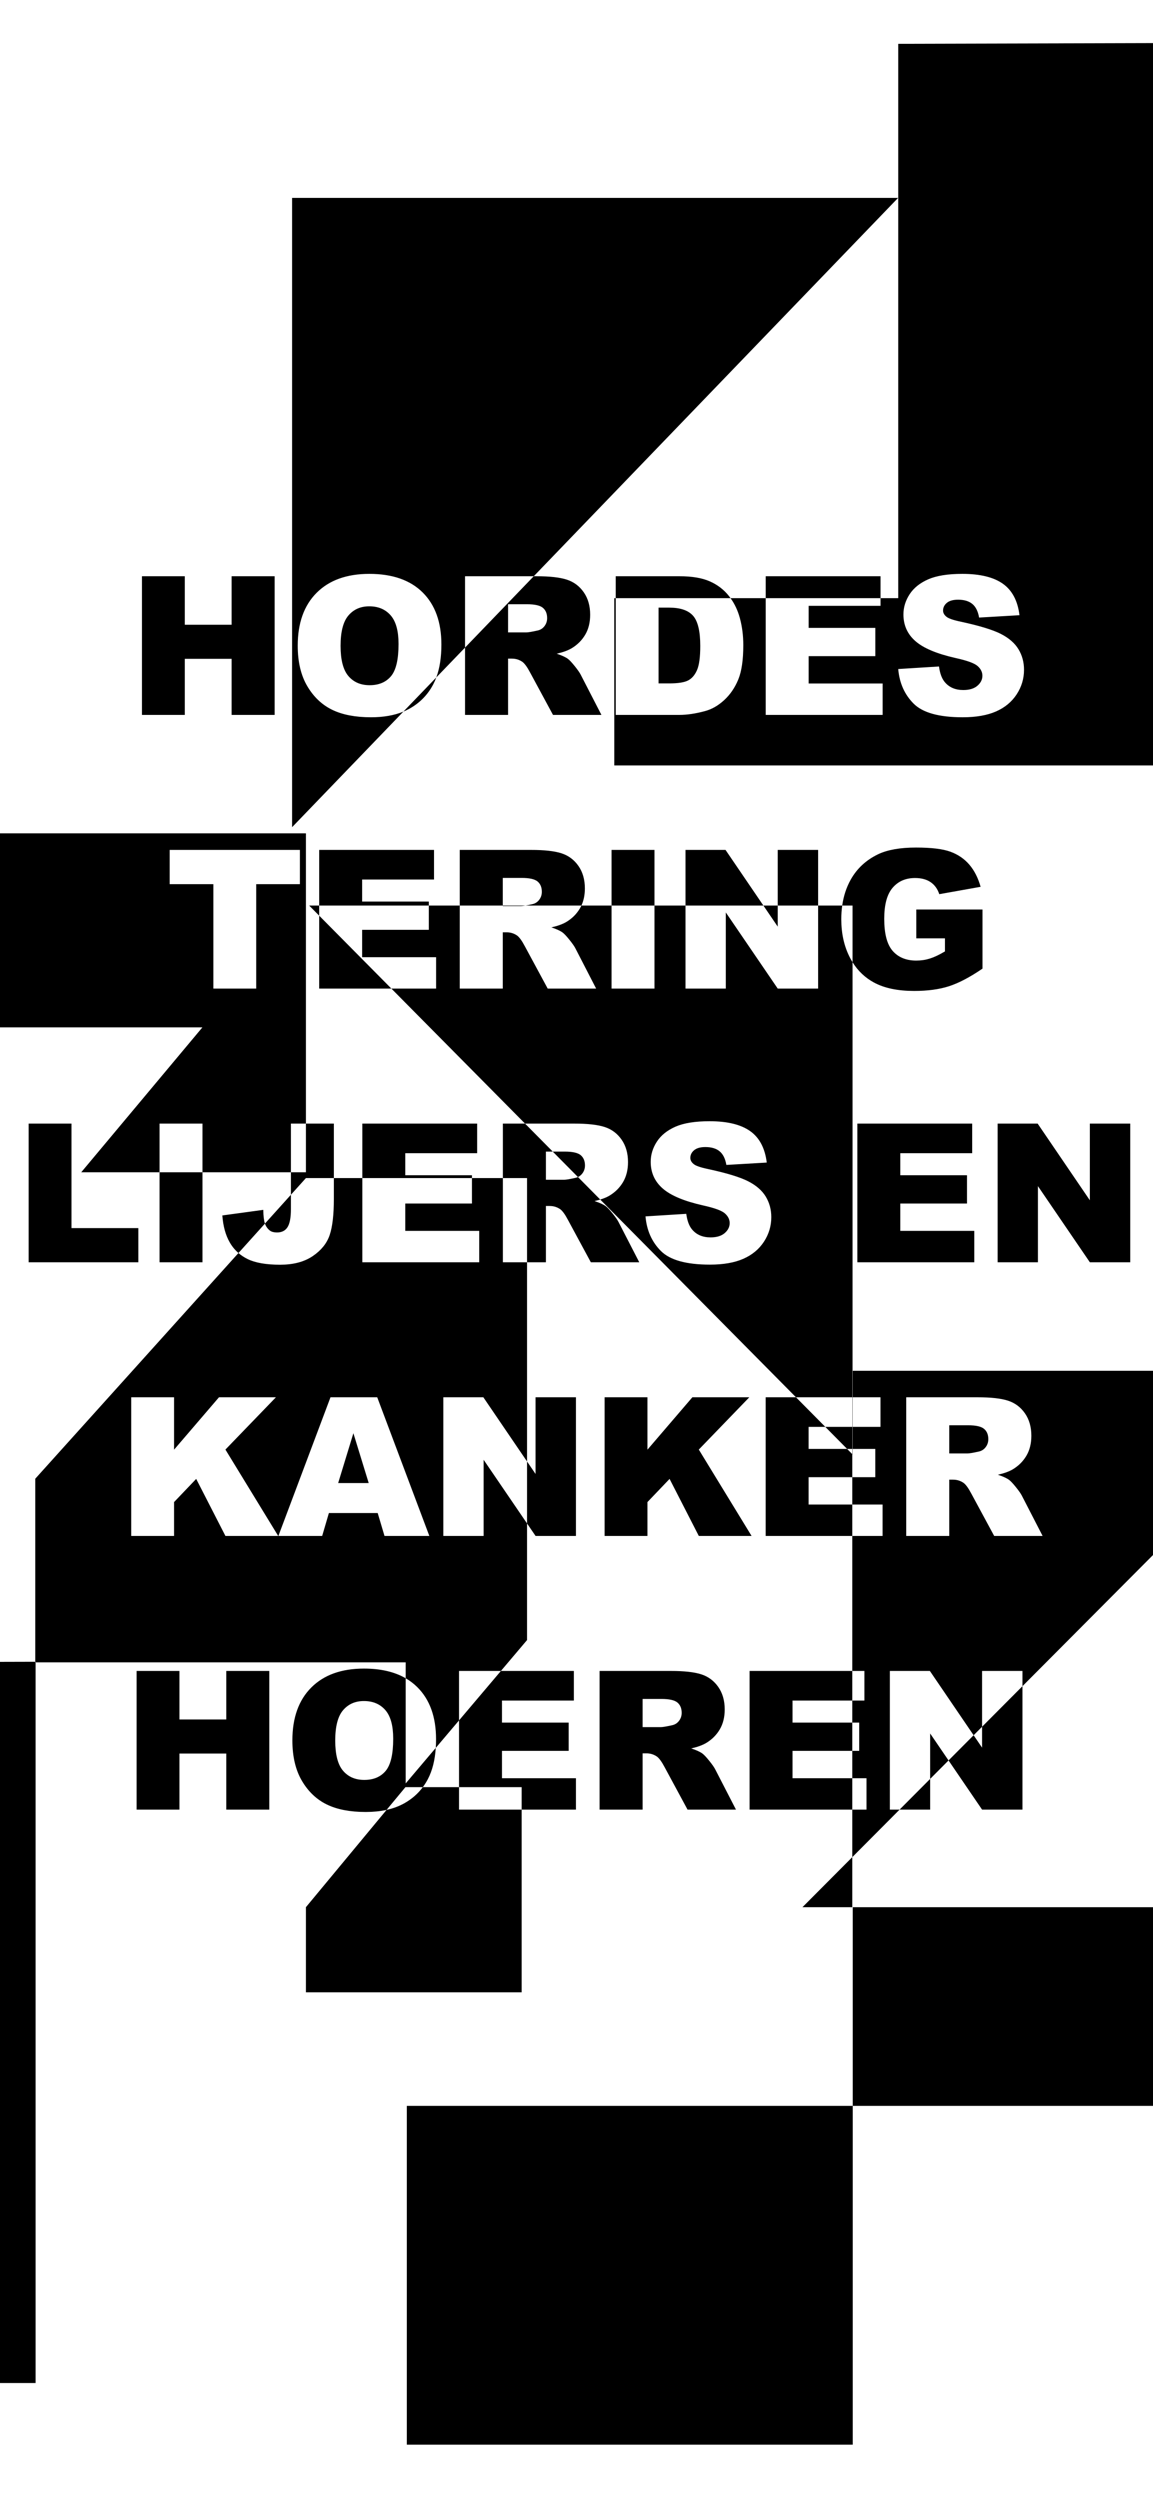 <?xml version="1.0" encoding="UTF-8"?>
<svg width="375px" height="813px" viewBox="0 0 375 813" version="1.1" xmlns="http://www.w3.org/2000/svg" xmlns:xlink="http://www.w3.org/1999/xlink">
    <!-- Generator: Sketch 52.3 (67297) - http://www.bohemiancoding.com/sketch -->
    <title>2-mobile</title>
    <desc>Created with Sketch.</desc>
    <g id="2-mobile" stroke="none" stroke-width="1" fill="none" fill-rule="evenodd">
        <path d="M103.054,263.226 L103.054,268.4 L135.5,268.4 L223.422,268.4 L223.422,88.366 L223.422,34.045 L401.291,34.045 L401.291,88.366 L309.024,88.366 L309.024,268.34 L223.533,268.595 L223.533,328.115 L157.446,401.515 C158.565,402.484 159.506,403.631 160.269,404.956 C161.633,407.325 162.438,410.252 162.684,413.739 L149.364,415.554 C149.343,413.565 149.169,412.088 148.841,411.124 C148.837,411.112 148.832,411.099 148.828,411.086 L140.382,420.468 L140.382,427.785 L169.144,427.785 L169.144,398.512 L183.11,398.512 L183.11,427.785 L208.575,427.785 L169.172,474.899 L281.651,474.899 L281.651,538 L135.5,538 L135.5,443.608 L126.416,443.608 L126.416,425.889 L117.156,425.889 L117.156,443.608 L79.812,443.608 L79.812,433.98 L103.191,433.98 L103.191,426.813 L81.504,426.813 L81.504,425.889 L71.445,425.889 L71.445,443.608 L64.239,443.608 L107.71,487.512 L131.184,487.512 L131.184,511.219 L134.441,514.509 L131.184,514.509 L131.184,532.608 L93.839,532.608 L93.839,522.98 L117.218,522.98 L117.218,515.813 L95.531,515.813 L95.531,514.509 L85.472,514.509 L85.472,532.608 L62.247,532.608 C57.94,532.608 54.649,532.239 52.372,531.501 C50.096,530.763 48.26,529.394 46.866,527.394 C45.471,525.395 44.774,522.96 44.774,520.088 C44.774,517.986 45.151,516.127 45.903,514.509 L36.099,514.509 L36.099,532.608 L22.134,532.608 L22.134,514.509 L12.044,514.509 L12.044,532.608 L-0.969,532.608 L-13.288,514.509 L-17.949,514.509 L-17.949,532.608 L-31.084,532.608 L-31.084,514.509 L-38.921,514.509 C-39.359,517.609 -40.274,520.407 -41.666,522.903 C-43.697,526.543 -46.67,529.307 -50.587,531.193 C-53.643,532.649 -57.755,533.378 -62.923,533.378 C-67.906,533.378 -71.633,532.926 -74.105,532.024 C-76.576,531.122 -78.626,529.722 -80.257,527.825 C-81.887,525.928 -83.113,523.524 -83.933,520.611 L-70.49,518.212 C-69.936,519.914 -68.998,521.216 -67.675,522.119 C-66.353,523.021 -64.666,523.472 -62.615,523.472 C-59.559,523.472 -57.124,522.411 -55.309,520.288 C-53.494,518.166 -52.587,514.808 -52.587,510.214 C-52.587,505.333 -53.504,501.847 -55.34,499.755 C-57.175,497.663 -59.734,496.617 -63.015,496.617 C-64.574,496.617 -66.06,496.843 -67.475,497.294 C-68.89,497.745 -70.51,498.514 -72.336,499.601 L-72.336,503.846 L-63.015,503.846 L-63.015,513.229 L-84.548,513.229 L-84.548,494.003 C-80.426,491.193 -76.781,489.281 -73.612,488.265 C-70.444,487.25 -66.686,486.743 -62.338,486.743 C-56.986,486.743 -52.623,487.655 -49.249,489.481 C-46.377,491.035 -44.055,493.235 -42.282,496.083 L-42.282,363.216 L-151.731,363.216 L-151.731,538 L-235,538 L-235,363.216 L-199.643,363.216 L-97.545,260.657 L-97.545,220.512 L-84.41,220.512 L-73.502,236.506 L-67.521,230.499 L-67.521,220.512 L-57.58,220.512 L-25.995,188.784 L-42.202,188.784 L-42.202,220.512 L-8.797,220.512 L-8.797,265.608 L-42.202,265.608 L-42.202,309.512 L-14.027,309.512 L-14.027,354.608 L-23.883,354.608 L39.781,418.906 C40.354,418.73 40.973,418.566 41.636,418.415 C39.975,417.861 38.765,417.307 38.007,416.753 C37.494,416.384 36.75,415.595 35.776,414.385 C34.802,413.175 34.151,412.242 33.823,411.586 L27.086,398.512 L42.836,398.512 L50.281,412.293 C51.224,414.077 52.065,415.236 52.803,415.769 C53.808,416.466 54.946,416.815 56.218,416.815 L57.448,416.815 L57.448,398.512 L63.586,398.512 L63.586,333.729 L60.816,329.661 L60.816,354.608 L47.681,354.608 L47.681,309.512 L60.816,309.512 L63.586,313.572 L63.586,275.647 L72.085,265.608 L48.358,265.608 L48.358,255.98 L71.737,255.98 L71.737,248.813 L50.05,248.813 L50.05,239.615 L71.737,239.615 L71.737,230.725 L47.681,230.725 L47.681,220.512 L65.34,220.512 L65.34,161.101 L135.5,161.101 L135.5,188.784 L109.267,220.427 C111.332,219.971 113.598,219.743 116.064,219.743 C121.15,219.743 125.36,220.553 128.692,222.173 C132.025,223.793 134.727,226.356 136.798,229.863 C138.869,233.37 139.905,237.759 139.905,243.029 C139.905,250.392 137.854,256.124 133.752,260.225 C129.651,264.327 123.939,266.378 116.618,266.378 C111.198,266.378 106.677,265.327 103.054,263.226 Z M93.268,240.59 C93.534,236.572 94.391,233.186 95.839,230.432 C96.327,229.504 96.875,228.632 97.482,227.818 L85.703,227.818 L85.703,249.525 L93.268,240.59 Z M-84.41,247.463 L-81.66,244.701 L-84.41,240.661 L-84.41,247.463 Z M-42.202,230.725 L-42.202,239.615 L-22.763,239.615 L-22.763,230.725 L-42.202,230.725 Z M-42.202,248.813 L-42.202,255.98 L-22.763,255.98 L-22.763,248.813 L-42.202,248.813 Z M-42.202,319.725 L-42.202,328.615 L-27.993,328.615 L-27.993,319.725 L-42.202,319.725 Z M-40.513,337.813 L-33.417,344.98 L-27.993,344.98 L-27.993,337.813 L-40.513,337.813 Z M47.028,426.225 L55.224,434.503 L57.448,434.503 L57.448,425.336 L51.573,425.336 C50.937,425.336 49.706,425.541 47.881,425.951 C47.578,426.012 47.294,426.103 47.028,426.225 Z M71.475,514.509 L64.085,514.509 C63.49,514.612 62.765,514.759 61.908,514.951 C60.986,515.136 60.232,515.607 59.647,516.366 C59.063,517.125 58.771,517.997 58.771,518.981 C58.771,520.437 59.232,521.555 60.155,522.334 C61.078,523.113 62.811,523.503 65.354,523.503 L71.475,523.503 L71.475,514.509 Z M61.401,621.608 L60.524,621.608 C56.217,621.608 52.926,621.239 50.65,620.501 C48.373,619.763 46.538,618.394 45.143,616.394 C43.749,614.395 43.052,611.96 43.052,609.088 C43.052,606.586 43.585,604.428 44.651,602.613 C45.718,600.798 47.184,599.327 49.05,598.199 C50.239,597.481 51.87,596.886 53.941,596.415 C52.28,595.861 51.07,595.307 50.311,594.753 C49.799,594.384 49.055,593.595 48.081,592.385 C47.107,591.175 46.456,590.242 46.128,589.586 L39.391,576.512 L55.141,576.512 L62.585,590.293 C63.529,592.077 64.369,593.236 65.108,593.769 C66.113,594.466 67.251,594.815 68.522,594.815 L69.753,594.815 L69.753,576.512 L83.749,576.512 L83.749,598.404 L93.093,588.703 C93.389,587.904 93.725,587.147 94.101,586.432 C95.875,583.059 98.438,580.434 101.791,578.557 C102.431,578.199 103.1,577.876 103.8,577.586 L140,540 L140,744.644 L-57.098,744.644 L61.401,621.608 Z M34.746,614.484 L34.746,621.608 L14.043,621.608 C9.962,621.608 6.666,621.055 4.153,619.947 C1.641,618.84 -0.435,617.251 -2.076,615.179 C-2.256,614.952 -2.431,614.72 -2.601,614.484 L-14.042,614.484 L-14.042,621.608 L-51.387,621.608 L-51.387,614.484 L-57.14,614.484 L-57.14,794.744 L-142.812,795 L-142.812,614.484 L-142.812,560.077 L35.204,560.077 L35.204,614.484 L34.746,614.484 Z M-42.202,354.608 L-42.282,354.608 L-42.282,363.216 L-42.202,363.216 L-42.202,354.608 Z M-42.202,344.98 L-42.202,337.813 L-42.282,337.813 L-42.282,344.98 L-42.202,344.98 Z M-215.946,124.167 L-42.34,124.167 L-42.34,188.784 L-215.946,188.784 L-215.946,124.167 Z M-42.34,14 L102.684,14 L102.684,124.167 L-42.34,124.167 L-42.34,14 Z M506,14 L506,218.319 L309.066,218.319 L506,14 Z M-271,687.335 L-200.782,687.335 L-200.782,715.062 L-233.17,754.157 L-271,754.157 L-271,687.335 Z M223.422,268.4 L223.422,268.595 L223.533,268.595 L223.533,268.4 L223.422,268.4 Z M309.034,243.126 L401.684,270.37 L401.684,351.955 L309.034,322.16 L309.034,243.126 Z M401.66,352.64 L486.6,352.64 L486.6,517.304 L401.66,517.304 L401.66,352.64 Z M188.831,621.608 L174.896,621.608 L174.896,605.828 L159.669,605.828 L159.669,621.608 L145.673,621.608 L145.673,576.512 L159.669,576.512 L159.669,594.753 L174.896,594.753 L174.896,576.512 L188.831,576.512 L188.831,621.608 Z M69.753,603.336 L63.877,603.336 C63.241,603.336 62.011,603.541 60.186,603.951 C59.263,604.136 58.509,604.607 57.925,605.366 C57.34,606.125 57.048,606.997 57.048,607.981 C57.048,609.437 57.51,610.555 58.432,611.334 C59.355,612.113 61.088,612.503 63.631,612.503 L69.753,612.503 L69.753,603.336 Z M225.684,443.608 L211.749,443.608 L211.749,409.617 L190,409.617 L190,398.512 L225.684,398.512 L225.684,443.608 Z M-43.85,443.608 L-81.195,443.608 L-81.195,433.98 L-57.816,433.98 L-57.816,426.813 L-79.503,426.813 L-79.503,417.615 L-57.816,417.615 L-57.816,408.725 L-81.872,408.725 L-81.872,398.512 L-43.85,398.512 L-43.85,443.608 Z M-89.47,443.608 L-102.482,443.608 L-119.463,418.661 L-119.463,443.608 L-132.598,443.608 L-132.598,398.512 L-119.463,398.512 L-102.574,423.275 L-102.574,398.512 L-89.47,398.512 L-89.47,443.608 Z M38.36,354.608 L24.425,354.608 L24.425,337.566 L9.813,354.608 L-8.705,354.608 L7.722,337.597 L-9.443,309.512 L7.722,309.512 L17.227,328.061 L24.425,320.524 L24.425,309.512 L38.36,309.512 L38.36,354.608 Z M190.569,265.608 L176.634,265.608 L176.634,249.828 L161.407,249.828 L161.407,265.608 L147.411,265.608 L147.411,220.512 L161.407,220.512 L161.407,238.753 L176.634,238.753 L176.634,220.512 L190.569,220.512 L190.569,265.608 Z M125.97,242.968 C125.97,238.415 125.124,235.144 123.432,233.155 C121.74,231.166 119.438,230.171 116.526,230.171 C113.532,230.171 111.214,231.145 109.574,233.093 C107.933,235.042 107.113,238.538 107.113,243.583 C107.113,247.828 107.969,250.93 109.681,252.888 C111.394,254.847 113.716,255.826 116.649,255.826 C119.459,255.826 121.714,254.832 123.416,252.842 C125.119,250.853 125.97,247.562 125.97,242.968 Z M39.991,220.512 L39.991,265.608 L16.766,265.608 C12.459,265.608 9.167,265.239 6.891,264.501 C4.615,263.763 2.779,262.394 1.385,260.394 C-0.01,258.395 -0.707,255.96 -0.707,253.088 C-0.707,250.586 -0.174,248.428 0.893,246.613 C1.959,244.798 3.425,243.327 5.291,242.199 C6.481,241.481 8.111,240.886 10.183,240.415 C8.521,239.861 7.312,239.307 6.553,238.753 C6.04,238.384 5.297,237.595 4.323,236.385 C3.348,235.175 2.697,234.242 2.369,233.586 L-4.368,220.512 L11.382,220.512 L18.827,234.293 C19.77,236.077 20.611,237.236 21.349,237.769 C22.354,238.466 23.492,238.815 24.764,238.815 L25.994,238.815 L25.994,220.512 L39.991,220.512 Z M25.994,247.336 L20.119,247.336 C19.483,247.336 18.252,247.541 16.427,247.951 C15.504,248.136 14.751,248.607 14.166,249.366 C13.582,250.125 13.29,250.997 13.29,251.981 C13.29,253.437 13.751,254.555 14.674,255.334 C15.597,256.113 17.33,256.503 19.873,256.503 L25.994,256.503 L25.994,247.336 Z M103.054,263.226 L103.054,229.032 L93.268,240.59 C93.208,241.494 93.178,242.43 93.178,243.399 C93.178,250.658 95.208,256.303 99.269,260.333 C100.397,261.453 101.659,262.417 103.054,263.226 Z M85.703,249.525 L72.085,265.608 L85.703,265.608 L85.703,249.525 Z M63.586,313.572 L63.586,333.729 L77.797,354.608 L90.809,354.608 L90.809,309.512 L77.705,309.512 L77.705,334.275 L63.586,313.572 Z M63.586,398.512 L63.586,425.889 L71.445,425.889 L71.445,398.512 L63.586,398.512 Z M81.504,425.889 L117.156,425.889 L117.156,398.512 L79.135,398.512 L79.135,408.725 L103.191,408.725 L103.191,417.615 L81.504,417.615 L81.504,425.889 Z M126.416,425.889 L135.5,425.889 L140.382,420.468 L140.382,415.8 C140.382,413.052 140.746,411.098 141.474,409.94 C142.202,408.781 143.345,408.202 144.904,408.202 C145.888,408.202 146.647,408.397 147.18,408.786 C147.949,409.373 148.498,410.14 148.828,411.086 L157.446,401.515 C156.564,400.752 155.573,400.1 154.47,399.558 C151.968,398.327 148.441,397.712 143.888,397.712 C139.582,397.712 136.049,398.645 133.291,400.511 C130.533,402.378 128.697,404.654 127.785,407.34 C126.872,410.027 126.416,413.944 126.416,419.091 L126.416,425.889 Z M-97.545,260.657 L-97.545,265.608 L-84.41,265.608 L-84.41,247.463 L-97.545,260.657 Z M-81.66,244.701 L-67.429,265.608 L-54.417,265.608 L-54.417,220.512 L-57.58,220.512 L-67.521,230.499 L-67.521,245.275 L-73.502,236.506 L-81.66,244.701 Z M-42.202,220.512 L-46.819,220.512 L-46.819,230.725 L-42.202,230.725 L-42.202,220.512 Z M-42.202,239.615 L-44.45,239.615 L-44.45,248.813 L-42.202,248.813 L-42.202,239.615 Z M-42.202,255.98 L-46.142,255.98 L-46.142,265.608 L-42.202,265.608 L-42.202,255.98 Z M-42.202,309.512 L-52.048,309.512 L-52.048,319.725 L-42.202,319.725 L-42.202,309.512 Z M-42.202,328.615 L-49.68,328.615 L-49.68,337.813 L-42.282,337.813 L-42.282,336.026 L-42.202,336.107 L-42.202,337.813 L-40.513,337.813 L-42.202,336.107 L-42.202,328.615 Z M-33.417,344.98 L-42.202,344.98 L-42.202,354.608 L-23.883,354.608 L-33.417,344.98 Z M39.781,418.906 C38.565,419.28 37.554,419.711 36.745,420.199 C34.879,421.327 33.413,422.798 32.346,424.613 C31.28,426.428 30.747,428.586 30.747,431.088 C30.747,433.96 31.444,436.395 32.839,438.394 C34.233,440.394 36.069,441.763 38.345,442.501 C40.621,443.239 43.913,443.608 48.219,443.608 L64.239,443.608 L55.224,434.503 L51.326,434.503 C48.783,434.503 47.051,434.113 46.128,433.334 C45.205,432.555 44.743,431.437 44.743,429.981 C44.743,428.997 45.036,428.125 45.62,427.366 C46.013,426.856 46.482,426.476 47.028,426.225 L39.781,418.906 Z M107.71,487.512 L93.162,487.512 L93.162,497.725 L117.218,497.725 L117.218,506.615 L95.531,506.615 L95.531,514.509 L131.184,514.509 L131.184,511.219 L107.71,487.512 Z M85.472,514.509 L85.472,487.512 L71.475,487.512 L71.475,505.815 L70.245,505.815 C68.973,505.815 67.835,505.466 66.83,504.769 C66.092,504.236 65.251,503.077 64.308,501.293 L56.864,487.512 L41.114,487.512 L47.85,500.586 C48.178,501.242 48.83,502.175 49.804,503.385 C50.778,504.595 51.521,505.384 52.034,505.753 C52.793,506.307 54.003,506.861 55.664,507.415 C53.593,507.886 51.962,508.481 50.773,509.199 C48.906,510.327 47.44,511.798 46.374,513.613 C46.203,513.903 46.047,514.202 45.903,514.509 L64.085,514.509 C64.757,514.394 65.262,514.336 65.6,514.336 L71.475,514.336 L71.475,514.509 L85.472,514.509 Z M36.099,514.509 L36.099,487.512 L22.134,487.512 L22.134,514.509 L36.099,514.509 Z M12.044,514.509 L12.044,487.512 L-1.061,487.512 L-1.061,512.275 L-17.949,487.512 L-31.084,487.512 L-31.084,514.509 L-17.949,514.509 L-17.949,507.661 L-13.288,514.509 L12.044,514.509 Z M-38.921,514.509 C-38.721,513.09 -38.621,511.606 -38.621,510.06 C-38.621,505.384 -39.549,501.242 -41.405,497.632 C-41.681,497.096 -41.973,496.579 -42.282,496.083 L-42.282,514.509 L-38.921,514.509 Z M61.401,621.608 L83.749,621.608 L83.749,598.404 L61.401,621.608 Z M93.093,588.703 C91.991,591.679 91.44,595.244 91.44,599.399 C91.44,606.658 93.47,612.303 97.531,616.333 C101.591,620.363 107.374,622.378 114.88,622.378 C122.201,622.378 127.913,620.327 132.014,616.225 C136.116,612.124 138.167,606.392 138.167,599.029 C138.167,593.759 137.131,589.37 135.06,585.863 C132.989,582.356 130.287,579.793 126.954,578.173 C123.622,576.553 119.412,575.743 114.326,575.743 C110.277,575.743 106.768,576.357 103.8,577.586 L93.093,588.703 Z M34.746,614.484 L34.746,576.512 L14.043,576.512 C11.562,576.512 8.793,576.922 5.738,577.742 C3.502,578.337 1.41,579.532 -0.538,581.326 C-2.486,583.12 -4.009,585.346 -5.106,588.001 C-6.203,590.657 -6.752,594.395 -6.752,599.214 C-6.752,602.29 -6.383,605.202 -5.644,607.95 C-4.987,610.396 -3.973,612.574 -2.601,614.484 L34.746,614.484 Z M-14.042,614.484 L-14.042,576.512 L-52.064,576.512 L-52.064,586.725 L-28.008,586.725 L-28.008,595.615 L-49.695,595.615 L-49.695,604.813 L-28.008,604.813 L-28.008,611.98 L-51.387,611.98 L-51.387,614.484 L-14.042,614.484 Z M-42.282,344.98 L-51.372,344.98 L-51.372,354.608 L-42.282,354.608 L-42.282,344.98 Z M109.267,220.427 C107.142,220.896 105.229,221.606 103.529,222.557 C101.099,223.918 99.083,225.671 97.482,227.818 L103.139,227.818 L109.267,220.427 Z M85.703,227.818 L85.703,220.512 L65.34,220.512 L65.34,227.818 L85.703,227.818 Z M140.382,427.785 L135.5,427.785 L135.5,443.608 L140.382,443.608 L140.382,427.785 Z M169.144,427.785 L169.144,443.608 L183.11,443.608 L183.11,427.785 L169.144,427.785 Z M124.232,598.968 C124.232,603.562 123.381,606.853 121.678,608.842 C119.976,610.832 117.72,611.826 114.911,611.826 C111.978,611.826 109.656,610.847 107.943,608.888 C106.231,606.93 105.375,603.828 105.375,599.583 C105.375,594.538 106.195,591.042 107.836,589.093 C109.476,587.145 111.794,586.171 114.788,586.171 C117.7,586.171 120.002,587.166 121.694,589.155 C123.386,591.144 124.232,594.415 124.232,598.968 Z M20.811,611.396 L17.335,611.396 C13.725,611.396 11.141,610.514 9.583,608.75 C8.024,606.986 7.245,603.715 7.245,598.937 C7.245,595.328 7.593,592.718 8.291,591.108 C8.988,589.498 9.952,588.37 11.182,587.724 C12.413,587.078 14.484,586.755 17.396,586.755 L20.811,586.755 L20.811,611.396 Z M-57.139,591.431 C-57.529,586.878 -59.2,583.126 -62.154,580.172 C-65.107,577.219 -70.418,575.743 -78.088,575.743 C-82.456,575.743 -86.076,576.373 -88.947,577.635 C-91.818,578.896 -94.053,580.747 -95.653,583.187 C-97.253,585.628 -98.052,588.294 -98.052,591.185 C-98.052,593.646 -97.453,595.871 -96.253,597.86 C-95.053,599.85 -93.136,601.516 -90.5,602.859 C-87.865,604.202 -83.502,605.53 -77.411,606.843 C-74.95,607.356 -73.392,607.909 -72.736,608.504 C-72.059,609.078 -71.72,609.724 -71.72,610.442 C-71.72,611.426 -72.131,612.262 -72.951,612.949 C-73.771,613.636 -74.991,613.98 -76.612,613.98 C-78.58,613.98 -80.124,613.518 -81.241,612.595 C-82.359,611.672 -83.092,610.196 -83.441,608.166 L-96.576,608.935 C-96.002,613.61 -94.202,617.02 -91.177,619.163 C-88.152,621.306 -83.759,622.378 -77.996,622.378 C-73.3,622.378 -69.603,621.788 -66.906,620.609 C-64.209,619.43 -62.189,617.809 -60.846,615.748 C-59.503,613.687 -58.831,611.498 -58.831,609.181 C-58.831,605.653 -60.144,602.752 -62.769,600.475 C-65.373,598.199 -69.731,596.374 -75.843,595 C-79.575,594.179 -81.954,593.308 -82.979,592.385 C-84.005,591.462 -84.517,590.416 -84.517,589.247 C-84.517,588.017 -83.979,586.935 -82.902,586.002 C-81.826,585.069 -80.293,584.602 -78.303,584.602 C-75.637,584.602 -73.587,585.515 -72.151,587.34 C-71.269,588.468 -70.685,590.108 -70.398,592.262 L-57.139,591.431 Z M179.818,532.608 L179.818,521.473 L165.606,521.473 L165.606,487.512 L151.671,487.512 L151.671,521.473 L137.459,521.473 L137.459,532.608 L179.818,532.608 Z M25.056,413.431 C24.666,408.878 22.995,405.126 20.042,402.172 C17.089,399.219 11.777,397.743 4.107,397.743 C-0.261,397.743 -3.881,398.373 -6.752,399.635 C-9.623,400.896 -11.858,402.747 -13.458,405.187 C-15.057,407.628 -15.857,410.294 -15.857,413.185 C-15.857,415.646 -15.257,417.871 -14.058,419.86 C-12.858,421.85 -10.94,423.516 -8.305,424.859 C-5.67,426.202 -1.307,427.53 4.784,428.843 C7.245,429.356 8.803,429.909 9.46,430.504 C10.136,431.078 10.475,431.724 10.475,432.442 C10.475,433.426 10.065,434.262 9.244,434.949 C8.424,435.636 7.204,435.98 5.584,435.98 C3.615,435.98 2.072,435.518 0.954,434.595 C-0.164,433.672 -0.897,432.196 -1.245,430.166 L-14.381,430.935 C-13.806,435.61 -12.007,439.02 -8.982,441.163 C-5.957,443.306 -1.563,444.378 4.199,444.378 C8.896,444.378 12.592,443.788 15.289,442.609 C17.986,441.43 20.006,439.809 21.349,437.748 C22.692,435.687 23.364,433.498 23.364,431.181 C23.364,427.653 22.052,424.752 19.427,422.475 C16.822,420.199 12.464,418.374 6.353,417 C2.62,416.179 0.241,415.308 -0.784,414.385 C-1.809,413.462 -2.322,412.416 -2.322,411.247 C-2.322,410.017 -1.784,408.935 -0.707,408.002 C0.37,407.069 1.903,406.602 3.892,406.602 C6.558,406.602 8.609,407.515 10.044,409.34 C10.926,410.468 11.51,412.108 11.798,414.262 L25.056,413.431 Z M192.323,354.608 L192.323,309.512 L178.388,309.512 L178.388,320.524 L171.189,328.061 L161.684,309.512 L144.519,309.512 L161.684,337.597 L145.257,354.608 L163.776,354.608 L178.388,337.566 L178.388,354.608 L192.323,354.608 Z M112.158,316.956 L109.943,309.512 L95.362,309.512 L112.312,354.608 L127.508,354.608 L144.458,309.512 L130.215,309.512 L128.031,316.956 L112.158,316.956 Z M115.08,326.708 L125.016,326.708 L120.063,342.919 L115.08,326.708 Z M-59.739,309.512 L-73.735,309.512 L-73.735,327.815 L-74.966,327.815 C-76.237,327.815 -77.375,327.466 -78.38,326.769 C-79.119,326.236 -79.959,325.077 -80.903,323.293 L-88.347,309.512 L-104.097,309.512 L-97.36,322.586 C-97.032,323.242 -96.381,324.175 -95.407,325.385 C-94.433,326.595 -93.689,327.384 -93.177,327.753 C-92.418,328.307 -91.208,328.861 -89.547,329.415 C-91.618,329.886 -93.249,330.481 -94.438,331.199 C-96.304,332.327 -97.771,333.798 -98.837,335.613 C-99.903,337.428 -100.437,339.586 -100.437,342.088 C-100.437,344.96 -99.739,347.395 -98.345,349.394 C-96.95,351.394 -95.115,352.763 -92.838,353.501 C-90.562,354.239 -87.271,354.608 -82.964,354.608 L-59.739,354.608 L-59.739,309.512 Z M-73.735,336.336 L-73.735,345.503 L-79.857,345.503 C-82.4,345.503 -84.133,345.113 -85.056,344.334 C-85.979,343.555 -86.44,342.437 -86.44,340.981 C-86.44,339.997 -86.148,339.125 -85.563,338.366 C-84.979,337.607 -84.225,337.136 -83.302,336.951 C-81.477,336.541 -80.247,336.336 -79.611,336.336 L-73.735,336.336 Z" id="Combined-Shape" fill="#000000" transform="translate(117.5, 404.5) rotate(-180) translate(-117.5, -404.5) "></path>
    </g>
</svg>